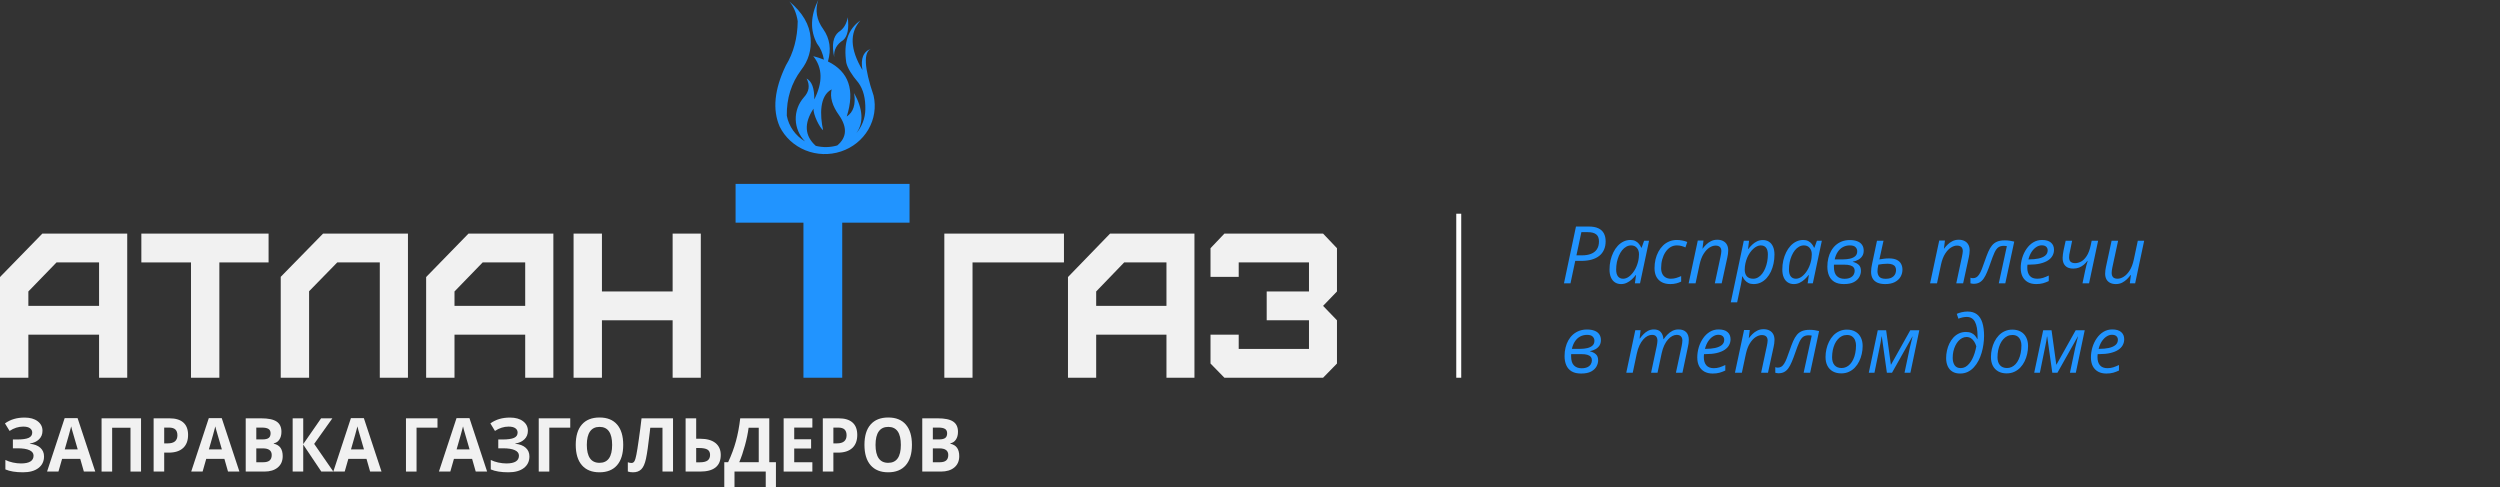 <svg width="503" height="98" viewBox="0 0 503 98" fill="none" xmlns="http://www.w3.org/2000/svg">
<rect x="0" y="0" width="503" height="98" fill="#333333" stroke="none"/>
<path d="M5.706 61.541V58.641L11.372 52.8H19.932V61.541H5.706ZM5.706 76V67.341H19.932V76H25.597V47H8.519L0 55.741V76H5.706Z" fill="#F1F1F1"/>
<path d="M44.134 76V52.8H54.038V47H28.441V52.8H38.427V76H44.134Z" fill="#F1F1F1"/>
<path d="M62.189 76V58.6L67.855 52.8H76.414V76H82.08V47H65.001L56.483 55.7V76H62.189Z" fill="#F1F1F1"/>
<path d="M91.445 61.541V58.641L97.111 52.8H105.67V61.541H91.445ZM91.445 76V67.341H105.67V76H111.336V47H94.258L85.739 55.741V76H91.445Z" fill="#F1F1F1"/>
<path d="M121.109 76V64.441H135.334V76H141V47H135.334V58.641H121.109V47H115.403V76H121.109Z" fill="#F1F1F1"/>
<path d="M195.672 76V52.8H214.067V47H190V76H195.672Z" fill="#F1F1F1"/>
<path d="M220.551 61.541V58.641L226.183 52.8H234.691V61.541H220.551ZM220.551 76V67.341H234.691V76H240.323V47H223.346L214.878 55.741V76H220.551Z" fill="#F1F1F1"/>
<path d="M266.204 76L269 73.141V64.441L266.204 61.541L269 58.641V49.941L266.204 47H246.351L243.555 49.941V55.7H249.228V52.8H263.368V58.641H254.86V64.441H263.368V70.2H249.228V67.341H243.555V73.141L246.351 76H266.204Z" fill="#F1F1F1"/>
<path d="M8.549 86.674C8.549 87.363 8.321 87.932 7.863 88.381C7.405 88.83 6.786 89.116 6.003 89.238V89.282C6.923 89.38 7.627 89.651 8.117 90.095C8.611 90.54 8.858 91.118 8.858 91.832C8.858 92.818 8.483 93.597 7.733 94.168C6.987 94.74 5.953 95.026 4.631 95.026C3.157 95.026 1.975 94.833 1.082 94.447V92.542C1.512 92.762 2.016 92.935 2.592 93.062C3.173 93.184 3.715 93.245 4.219 93.245C5.907 93.245 6.751 92.72 6.751 91.67C6.751 91.197 6.479 90.833 5.935 90.579C5.395 90.325 4.594 90.198 3.532 90.198H2.592V88.425H3.436C4.498 88.425 5.271 88.317 5.756 88.103C6.241 87.888 6.484 87.531 6.484 87.033C6.484 86.667 6.33 86.376 6.024 86.161C5.722 85.941 5.267 85.832 4.658 85.832C3.715 85.832 2.805 86.122 1.927 86.703L1 85.187C1.572 84.781 2.178 84.486 2.819 84.3C3.459 84.11 4.171 84.015 4.953 84.015C6.047 84.015 6.918 84.259 7.568 84.747C8.222 85.236 8.549 85.878 8.549 86.674Z" fill="#F1F1F1"/>
<path d="M16.874 94.879L16.147 92.33H12.489L11.761 94.879H9.469L13.01 84.124H15.611L19.166 94.879H16.874ZM15.639 90.425C14.966 88.115 14.586 86.808 14.5 86.505C14.417 86.203 14.358 85.963 14.321 85.787C14.17 86.413 13.738 87.959 13.024 90.425H15.639Z" fill="#F1F1F1"/>
<path d="M28.377 94.879H26.256V86.059H22.564V94.879H20.436V84.168H28.377V94.879Z" fill="#F1F1F1"/>
<path d="M33.037 89.209H33.737C34.391 89.209 34.88 89.072 35.205 88.799C35.53 88.52 35.693 88.117 35.693 87.59C35.693 87.057 35.555 86.664 35.281 86.41C35.011 86.156 34.585 86.029 34.004 86.029H33.037V89.209ZM37.841 87.509C37.841 88.662 37.502 89.543 36.825 90.154C36.152 90.764 35.194 91.07 33.949 91.07H33.037V94.879H30.909V84.168H34.114C35.331 84.168 36.255 84.449 36.887 85.011C37.523 85.568 37.841 86.4 37.841 87.509Z" fill="#F1F1F1"/>
<path d="M45.877 94.879L45.15 92.33H41.492L40.764 94.879H38.472L42.013 84.124H44.614L48.17 94.879H45.877ZM44.642 90.425C43.969 88.115 43.59 86.808 43.503 86.505C43.42 86.203 43.361 85.963 43.324 85.787C43.173 86.413 42.741 87.959 42.027 90.425H44.642Z" fill="#F1F1F1"/>
<path d="M49.439 84.168H52.562C53.985 84.168 55.017 84.386 55.657 84.82C56.302 85.25 56.625 85.936 56.625 86.879C56.625 87.519 56.483 88.044 56.199 88.454C55.92 88.865 55.547 89.111 55.081 89.194V89.267C55.717 89.419 56.174 89.702 56.453 90.117C56.737 90.532 56.879 91.084 56.879 91.773C56.879 92.75 56.547 93.512 55.884 94.059C55.225 94.606 54.328 94.879 53.193 94.879H49.439V84.168ZM51.567 88.41H52.802C53.379 88.41 53.795 88.315 54.051 88.124C54.312 87.934 54.442 87.619 54.442 87.18C54.442 86.769 54.3 86.476 54.017 86.3C53.738 86.12 53.294 86.029 52.685 86.029H51.567V88.41ZM51.567 90.213V93.004H52.953C53.539 93.004 53.971 92.884 54.25 92.645C54.529 92.405 54.669 92.039 54.669 91.546C54.669 90.657 54.074 90.213 52.885 90.213H51.567Z" fill="#F1F1F1"/>
<path d="M67.064 94.879H64.648L61.01 89.451V94.879H58.883V84.168H61.01V89.355L64.606 84.168H66.871L63.213 89.311L67.064 94.879Z" fill="#F1F1F1"/>
<path d="M74.469 94.879L73.741 92.33H70.083L69.356 94.879H67.064L70.605 84.124H73.206L76.761 94.879H74.469ZM73.233 90.425C72.561 88.115 72.181 86.808 72.094 86.505C72.012 86.203 71.952 85.963 71.916 85.787C71.765 86.413 71.332 87.959 70.618 90.425H73.233Z" fill="#F1F1F1"/>
<path d="M88.023 84.168V86.044H83.809V94.879H81.682V84.168H88.023Z" fill="#F1F1F1"/>
<path d="M95.717 94.879L94.989 92.33H91.331L90.604 94.879H88.311L91.853 84.124H94.454L98.009 94.879H95.717ZM94.481 90.425C93.809 88.115 93.429 86.808 93.342 86.505C93.26 86.203 93.2 85.963 93.164 85.787C93.013 86.413 92.58 87.959 91.867 90.425H94.481Z" fill="#F1F1F1"/>
<path d="M106.21 86.674C106.21 87.363 105.981 87.932 105.524 88.381C105.066 88.83 104.446 89.116 103.664 89.238V89.282C104.584 89.38 105.288 89.651 105.778 90.095C106.272 90.54 106.519 91.118 106.519 91.832C106.519 92.818 106.144 93.597 105.393 94.168C104.648 94.74 103.614 95.026 102.291 95.026C100.818 95.026 99.635 94.833 98.743 94.447V92.542C99.173 92.762 99.677 92.935 100.253 93.062C100.834 93.184 101.376 93.245 101.88 93.245C103.568 93.245 104.412 92.72 104.412 91.67C104.412 91.197 104.14 90.833 103.595 90.579C103.055 90.325 102.255 90.198 101.193 90.198H100.253V88.425H101.097C102.159 88.425 102.932 88.317 103.417 88.103C103.902 87.888 104.144 87.531 104.144 87.033C104.144 86.667 103.991 86.376 103.685 86.161C103.383 85.941 102.927 85.832 102.319 85.832C101.376 85.832 100.466 86.122 99.587 86.703L98.661 85.187C99.233 84.781 99.839 84.486 100.48 84.3C101.12 84.11 101.832 84.015 102.614 84.015C103.707 84.015 104.579 84.259 105.229 84.747C105.883 85.236 106.21 85.878 106.21 86.674Z" fill="#F1F1F1"/>
<path d="M114.734 84.168V86.044H110.52V94.879H108.393V84.168H114.734Z" fill="#F1F1F1"/>
<path d="M125.392 89.509C125.392 91.282 124.981 92.645 124.157 93.597C123.333 94.549 122.153 95.026 120.616 95.026C119.078 95.026 117.898 94.549 117.074 93.597C116.251 92.645 115.839 91.277 115.839 89.495C115.839 87.712 116.251 86.352 117.074 85.414C117.902 84.471 119.088 84 120.629 84C122.171 84 123.349 84.474 124.164 85.421C124.983 86.369 125.392 87.731 125.392 89.509ZM118.069 89.509C118.069 90.706 118.282 91.607 118.708 92.213C119.133 92.818 119.769 93.121 120.616 93.121C122.313 93.121 123.162 91.917 123.162 89.509C123.162 87.097 122.318 85.89 120.629 85.89C119.783 85.89 119.145 86.195 118.715 86.806C118.285 87.412 118.069 88.313 118.069 89.509Z" fill="#F1F1F1"/>
<path d="M135.412 94.879H133.292V86.059H130.835L130.725 87.04C130.441 89.536 130.19 91.289 129.97 92.3C129.755 93.306 129.439 94.015 129.023 94.425C128.607 94.835 128.044 95.035 127.335 95.026C126.95 95.026 126.612 94.972 126.319 94.865V93.004C126.584 93.101 126.834 93.15 127.067 93.15C127.309 93.15 127.502 93.033 127.643 92.799C127.785 92.559 127.918 92.12 128.041 91.48C128.17 90.835 128.337 89.783 128.542 88.322C128.753 86.857 128.931 85.472 129.078 84.168H135.412V94.879Z" fill="#F1F1F1"/>
<path d="M145.014 91.531C145.014 93.763 143.632 94.879 140.868 94.879H137.945V84.168H140.072V88.278H140.91C142.218 88.278 143.229 88.562 143.943 89.128C144.657 89.695 145.014 90.496 145.014 91.531ZM140.072 93.018H140.786C141.504 93.018 142.031 92.896 142.365 92.652C142.699 92.403 142.866 92.029 142.866 91.531C142.866 91.038 142.696 90.684 142.358 90.469C142.019 90.249 141.438 90.139 140.615 90.139H140.072V93.018Z" fill="#F1F1F1"/>
<path d="M145.727 92.989H146.503C147.166 91.573 147.69 90.159 148.075 88.747C148.459 87.331 148.745 85.805 148.933 84.168H154.78V92.989H156.118V98H154.066V94.879H147.78V98H145.727V92.989ZM150.621 86.059C150.474 87.177 150.23 88.361 149.886 89.612C149.548 90.862 149.166 91.988 148.74 92.989H152.659V86.059H150.621Z" fill="#F1F1F1"/>
<path d="M163.448 94.879H157.669V84.168H163.448V86.029H159.797V88.381H163.194V90.242H159.797V93.004H163.448V94.879Z" fill="#F1F1F1"/>
<path d="M167.675 89.209H168.375C169.03 89.209 169.519 89.072 169.844 88.799C170.169 88.52 170.331 88.117 170.331 87.59C170.331 87.057 170.194 86.664 169.92 86.41C169.65 86.156 169.224 86.029 168.643 86.029H167.675V89.209ZM172.48 87.509C172.48 88.662 172.141 89.543 171.464 90.154C170.791 90.764 169.833 91.07 168.588 91.07H167.675V94.879H165.548V84.168H168.753C169.97 84.168 170.894 84.449 171.526 85.011C172.162 85.568 172.48 86.4 172.48 87.509Z" fill="#F1F1F1"/>
<path d="M183.481 89.509C183.481 91.282 183.069 92.645 182.246 93.597C181.422 94.549 180.242 95.026 178.704 95.026C177.167 95.026 175.987 94.549 175.163 93.597C174.339 92.645 173.928 91.277 173.928 89.495C173.928 87.712 174.339 86.352 175.163 85.414C175.991 84.471 177.176 84 178.718 84C180.26 84 181.438 84.474 182.253 85.421C183.071 86.369 183.481 87.731 183.481 89.509ZM176.158 89.509C176.158 90.706 176.371 91.607 176.796 92.213C177.222 92.818 177.858 93.121 178.704 93.121C180.402 93.121 181.251 91.917 181.251 89.509C181.251 87.097 180.406 85.89 178.718 85.89C177.872 85.89 177.233 86.195 176.803 86.806C176.373 87.412 176.158 88.313 176.158 89.509Z" fill="#F1F1F1"/>
<path d="M185.56 84.168H188.683C190.106 84.168 191.138 84.386 191.778 84.82C192.424 85.25 192.746 85.936 192.746 86.879C192.746 87.519 192.604 88.044 192.321 88.454C192.041 88.865 191.669 89.111 191.202 89.194V89.267C191.838 89.419 192.295 89.702 192.574 90.117C192.858 90.532 193 91.084 193 91.773C193 92.75 192.668 93.512 192.005 94.059C191.346 94.606 190.449 94.879 189.315 94.879H185.56V84.168ZM187.688 88.41H188.923C189.5 88.41 189.916 88.315 190.172 88.124C190.433 87.934 190.564 87.619 190.564 87.18C190.564 86.769 190.422 86.476 190.138 86.3C189.859 86.12 189.415 86.029 188.807 86.029H187.688V88.41ZM187.688 90.213V93.004H189.074C189.66 93.004 190.092 92.884 190.371 92.645C190.651 92.405 190.79 92.039 190.79 91.546C190.79 90.657 190.195 90.213 189.006 90.213H187.688Z" fill="#F1F1F1"/>
<path d="M169.457 76V44.8H183V37H148V44.8H161.654V76H169.457Z" fill="#2194FF"/>
<path fill-rule="evenodd" clip-rule="evenodd" d="M168.75 6.423C167.613 7.36 167.311 9.05 167.842 11.493C167.717 10.065 168.322 8.925 169.657 8.072C170.545 7.272 170.848 5.74 170.566 3.475C170.329 4.828 169.723 5.813 168.75 6.43V6.423ZM161.984 28.465C160.819 27.274 160.149 25.712 160.102 24.076C160.055 22.439 160.634 20.844 161.73 19.593C162.811 18.437 162.996 17.171 162.283 15.796C163.347 16.365 163.865 17.77 163.836 20.013C165.578 16.538 165.508 13.633 163.625 11.298C164.357 11.485 165.075 11.72 165.774 12.002C165.547 10.729 165.08 9.647 164.373 8.757C162.969 6.107 163.055 3.188 164.629 0C163.957 2.066 164.297 4.027 165.65 5.883C166.967 7.766 167.278 9.927 166.583 12.365C170.788 14.431 172.049 18.125 170.364 23.447C171.711 22.558 172.206 20.984 171.848 18.725C173.66 22.023 173.806 24.717 172.285 26.805C173.43 25.47 174.072 23.8 174.106 22.068C174.159 19.798 173.695 17.992 172.714 16.65C171.35 15.049 170.537 13.709 170.274 12.628C169.678 8.663 170.624 5.827 173.112 4.118C170.899 6.608 171.037 9.933 173.527 14.091C173.118 11.757 173.71 10.326 175.303 9.799C173.699 10.433 173.854 13.578 175.768 19.236C176.295 21.56 175.917 23.989 174.707 26.062C173.496 28.135 171.538 29.707 169.204 30.477C166.87 31.248 164.324 31.164 162.05 30.242C159.777 29.319 157.934 27.623 156.873 25.475C155.385 22.069 155.8 17.964 158.118 13.162C159.658 10.64 160.452 7.676 160.501 4.269C160.235 2.619 159.674 1.295 158.818 0.296C161.487 2.536 162.914 4.986 163.098 7.648C163.288 10.063 162.655 12.206 161.197 14.078C159.217 16.732 158.252 19.797 158.303 23.272C158.502 24.338 158.933 25.352 159.567 26.246C160.202 27.139 161.025 27.893 161.984 28.458V28.465ZM168.456 29.265C170.385 27.659 170.509 25.638 168.828 23.203C167.453 21.301 166.951 19.562 167.325 17.986C164.879 19.257 164.941 23.12 165.611 26.202C164.903 25.679 163.626 23.108 163.674 21.864C161.73 24.837 161.883 27.331 164.134 29.345C165.554 29.701 167.047 29.673 168.452 29.265H168.456Z" fill="#2194FF"/>
<path d="M314.672 57L317.086 45.578H319.656C320.464 45.578 321.117 45.7 321.617 45.945C322.117 46.19 322.482 46.534 322.711 46.977C322.94 47.419 323.055 47.94 323.055 48.539C323.055 49.169 322.948 49.729 322.734 50.219C322.526 50.708 322.214 51.122 321.797 51.461C321.38 51.8 320.862 52.057 320.242 52.234C319.628 52.406 318.914 52.492 318.102 52.492H316.938L315.984 57H314.672ZM317.18 51.375H318.305C319.013 51.375 319.62 51.273 320.125 51.07C320.635 50.867 321.026 50.56 321.297 50.148C321.573 49.732 321.711 49.208 321.711 48.578C321.711 47.922 321.526 47.448 321.156 47.156C320.786 46.859 320.224 46.711 319.469 46.711H318.172L317.18 51.375ZM326.156 57.156C325.693 57.156 325.286 57.044 324.938 56.82C324.589 56.596 324.318 56.266 324.125 55.828C323.932 55.391 323.836 54.857 323.836 54.227C323.836 53.596 323.901 52.99 324.031 52.406C324.167 51.823 324.357 51.281 324.602 50.781C324.846 50.281 325.141 49.844 325.484 49.469C325.833 49.094 326.224 48.802 326.656 48.594C327.089 48.385 327.555 48.281 328.055 48.281C328.44 48.281 328.773 48.354 329.055 48.5C329.341 48.646 329.578 48.839 329.766 49.078C329.958 49.312 330.109 49.562 330.219 49.828H330.297L330.797 48.438H331.789L329.977 57H328.938L329.172 55.344H329.109C328.875 55.656 328.607 55.95 328.305 56.227C328.003 56.503 327.672 56.727 327.312 56.898C326.953 57.07 326.568 57.156 326.156 57.156ZM326.578 56.078C326.979 56.078 327.375 55.932 327.766 55.641C328.161 55.344 328.516 54.945 328.828 54.445C329.146 53.94 329.388 53.372 329.555 52.742C329.638 52.435 329.693 52.154 329.719 51.898C329.75 51.638 329.766 51.396 329.766 51.172C329.766 50.635 329.622 50.203 329.336 49.875C329.055 49.542 328.669 49.375 328.18 49.375C327.831 49.375 327.503 49.464 327.195 49.641C326.888 49.812 326.609 50.055 326.359 50.367C326.115 50.675 325.904 51.034 325.727 51.445C325.549 51.852 325.411 52.294 325.312 52.773C325.219 53.253 325.172 53.745 325.172 54.25C325.172 54.849 325.294 55.305 325.539 55.617C325.784 55.925 326.13 56.078 326.578 56.078ZM336.062 57.156C335.427 57.156 334.87 57.036 334.391 56.797C333.917 56.552 333.547 56.193 333.281 55.719C333.021 55.245 332.891 54.656 332.891 53.953C332.891 53.344 332.956 52.758 333.086 52.195C333.221 51.633 333.417 51.115 333.672 50.641C333.927 50.167 334.237 49.753 334.602 49.398C334.966 49.044 335.38 48.771 335.844 48.578C336.312 48.38 336.823 48.281 337.375 48.281C337.745 48.281 338.112 48.318 338.477 48.391C338.846 48.458 339.18 48.557 339.477 48.688L339.109 49.781C338.891 49.677 338.633 49.583 338.336 49.5C338.039 49.417 337.721 49.375 337.383 49.375C336.909 49.375 336.477 49.495 336.086 49.734C335.701 49.974 335.367 50.307 335.086 50.734C334.81 51.156 334.596 51.641 334.445 52.188C334.294 52.734 334.219 53.318 334.219 53.938C334.219 54.38 334.297 54.763 334.453 55.086C334.609 55.404 334.833 55.648 335.125 55.82C335.422 55.992 335.776 56.078 336.188 56.078C336.568 56.078 336.924 56.026 337.258 55.922C337.596 55.818 337.927 55.693 338.25 55.547V56.656C337.964 56.802 337.635 56.922 337.266 57.016C336.901 57.109 336.5 57.156 336.062 57.156ZM339.758 57L341.594 48.398H342.742L342.539 50.047H342.555C342.753 49.776 342.99 49.503 343.266 49.227C343.547 48.945 343.872 48.711 344.242 48.523C344.617 48.331 345.042 48.234 345.516 48.234C345.974 48.234 346.367 48.32 346.695 48.492C347.023 48.659 347.276 48.904 347.453 49.227C347.63 49.544 347.719 49.93 347.719 50.383C347.719 50.622 347.701 50.865 347.664 51.109C347.628 51.354 347.589 51.573 347.547 51.766L346.406 57H345.023L346.18 51.594C346.227 51.359 346.263 51.159 346.289 50.992C346.32 50.825 346.336 50.669 346.336 50.523C346.336 50.159 346.237 49.883 346.039 49.695C345.841 49.508 345.549 49.414 345.164 49.414C344.784 49.414 344.383 49.544 343.961 49.805C343.539 50.065 343.148 50.477 342.789 51.039C342.43 51.596 342.151 52.325 341.953 53.227L341.148 57H339.758ZM348.234 60.828L350.852 48.438H351.914L351.703 50.102H351.758C352.003 49.779 352.271 49.482 352.562 49.211C352.859 48.935 353.182 48.714 353.531 48.547C353.885 48.38 354.271 48.297 354.688 48.297C355.156 48.297 355.565 48.409 355.914 48.633C356.263 48.852 356.534 49.18 356.727 49.617C356.924 50.05 357.023 50.589 357.023 51.234C357.023 51.849 356.961 52.448 356.836 53.031C356.716 53.609 356.539 54.148 356.305 54.648C356.07 55.143 355.781 55.581 355.438 55.961C355.099 56.336 354.711 56.63 354.273 56.844C353.836 57.052 353.354 57.156 352.828 57.156C352.427 57.156 352.081 57.086 351.789 56.945C351.503 56.8 351.26 56.609 351.062 56.375C350.87 56.141 350.716 55.888 350.602 55.617H350.531C350.51 55.81 350.477 56.062 350.43 56.375C350.388 56.682 350.344 56.94 350.297 57.148L349.516 60.828H348.234ZM352.734 56.078C353.099 56.078 353.432 55.987 353.734 55.805C354.042 55.622 354.315 55.375 354.555 55.062C354.799 54.745 355.005 54.378 355.172 53.961C355.344 53.544 355.474 53.102 355.562 52.633C355.651 52.164 355.695 51.688 355.695 51.203C355.695 50.599 355.573 50.143 355.328 49.836C355.089 49.529 354.729 49.375 354.25 49.375C354 49.375 353.747 49.438 353.492 49.562C353.237 49.682 352.99 49.854 352.75 50.078C352.51 50.297 352.286 50.557 352.078 50.859C351.87 51.161 351.688 51.495 351.531 51.859C351.38 52.224 351.26 52.609 351.172 53.016C351.083 53.422 351.039 53.839 351.039 54.266C351.039 54.812 351.177 55.253 351.453 55.586C351.734 55.914 352.161 56.078 352.734 56.078ZM360.922 57.156C360.458 57.156 360.052 57.044 359.703 56.82C359.354 56.596 359.083 56.266 358.891 55.828C358.698 55.391 358.602 54.857 358.602 54.227C358.602 53.596 358.667 52.99 358.797 52.406C358.932 51.823 359.122 51.281 359.367 50.781C359.612 50.281 359.906 49.844 360.25 49.469C360.599 49.094 360.99 48.802 361.422 48.594C361.854 48.385 362.32 48.281 362.82 48.281C363.206 48.281 363.539 48.354 363.82 48.5C364.107 48.646 364.344 48.839 364.531 49.078C364.724 49.312 364.875 49.562 364.984 49.828H365.062L365.562 48.438H366.555L364.742 57H363.703L363.938 55.344H363.875C363.641 55.656 363.372 55.95 363.07 56.227C362.768 56.503 362.438 56.727 362.078 56.898C361.719 57.07 361.333 57.156 360.922 57.156ZM361.344 56.078C361.745 56.078 362.141 55.932 362.531 55.641C362.927 55.344 363.281 54.945 363.594 54.445C363.911 53.94 364.154 53.372 364.32 52.742C364.404 52.435 364.458 52.154 364.484 51.898C364.516 51.638 364.531 51.396 364.531 51.172C364.531 50.635 364.388 50.203 364.102 49.875C363.82 49.542 363.435 49.375 362.945 49.375C362.596 49.375 362.268 49.464 361.961 49.641C361.654 49.812 361.375 50.055 361.125 50.367C360.88 50.675 360.669 51.034 360.492 51.445C360.315 51.852 360.177 52.294 360.078 52.773C359.984 53.253 359.938 53.745 359.938 54.25C359.938 54.849 360.06 55.305 360.305 55.617C360.549 55.925 360.896 56.078 361.344 56.078ZM370.992 57.156C370.221 57.156 369.591 57.013 369.102 56.727C368.612 56.435 368.25 56.026 368.016 55.5C367.781 54.974 367.664 54.357 367.664 53.648C367.664 53.044 367.729 52.474 367.859 51.938C367.99 51.401 368.18 50.911 368.43 50.469C368.685 50.021 368.995 49.635 369.359 49.312C369.729 48.99 370.148 48.74 370.617 48.562C371.091 48.385 371.612 48.297 372.18 48.297C372.779 48.297 373.286 48.38 373.703 48.547C374.12 48.708 374.435 48.948 374.648 49.266C374.867 49.578 374.977 49.966 374.977 50.43C374.977 50.846 374.883 51.206 374.695 51.508C374.508 51.805 374.247 52.05 373.914 52.242C373.586 52.43 373.206 52.568 372.773 52.656V52.688C373.263 52.802 373.659 52.997 373.961 53.273C374.268 53.544 374.422 53.958 374.422 54.516C374.422 54.911 374.312 55.315 374.094 55.727C373.875 56.133 373.516 56.474 373.016 56.75C372.516 57.021 371.841 57.156 370.992 57.156ZM371.086 56.094C371.565 56.094 371.958 56.021 372.266 55.875C372.573 55.724 372.799 55.526 372.945 55.281C373.091 55.036 373.164 54.776 373.164 54.5C373.164 54.224 373.091 53.995 372.945 53.812C372.799 53.625 372.573 53.484 372.266 53.391C371.958 53.297 371.557 53.25 371.062 53.25H368.992C368.992 53.302 368.99 53.367 368.984 53.445C368.984 53.523 368.984 53.604 368.984 53.688C368.984 54.521 369.172 55.13 369.547 55.516C369.922 55.901 370.435 56.094 371.086 56.094ZM369.141 52.188H370.836C371.336 52.188 371.799 52.138 372.227 52.039C372.659 51.94 373.008 51.773 373.273 51.539C373.539 51.3 373.672 50.974 373.672 50.562C373.672 50.234 373.557 49.956 373.328 49.727C373.104 49.492 372.724 49.375 372.188 49.375C371.672 49.375 371.208 49.487 370.797 49.711C370.385 49.935 370.039 50.258 369.758 50.68C369.477 51.096 369.271 51.599 369.141 52.188ZM379.297 57.156C378.693 57.156 378.177 57.065 377.75 56.883C377.328 56.695 377.008 56.419 376.789 56.055C376.57 55.685 376.461 55.227 376.461 54.68C376.461 54.445 376.479 54.19 376.516 53.914C376.557 53.633 376.604 53.37 376.656 53.125L377.648 48.438H378.961L378.133 52.195C378.414 52.143 378.719 52.096 379.047 52.055C379.375 52.013 379.714 51.992 380.062 51.992C380.708 51.992 381.229 52.089 381.625 52.281C382.021 52.474 382.31 52.74 382.492 53.078C382.68 53.417 382.773 53.81 382.773 54.258C382.773 54.773 382.646 55.253 382.391 55.695C382.135 56.133 381.75 56.487 381.234 56.758C380.719 57.023 380.073 57.156 379.297 57.156ZM379.414 56.094C379.773 56.094 380.083 56.05 380.344 55.961C380.604 55.867 380.818 55.74 380.984 55.578C381.156 55.417 381.281 55.232 381.359 55.023C381.443 54.81 381.484 54.586 381.484 54.352C381.484 54.091 381.43 53.865 381.32 53.672C381.211 53.479 381.029 53.331 380.773 53.227C380.523 53.117 380.185 53.062 379.758 53.062C379.419 53.062 379.094 53.081 378.781 53.117C378.474 53.148 378.19 53.19 377.93 53.242C377.862 53.544 377.815 53.802 377.789 54.016C377.763 54.224 377.75 54.411 377.75 54.578C377.75 55.021 377.87 55.385 378.109 55.672C378.349 55.953 378.784 56.094 379.414 56.094ZM388.336 57L390.172 48.398H391.32L391.117 50.047H391.133C391.331 49.776 391.568 49.503 391.844 49.227C392.125 48.945 392.451 48.711 392.82 48.523C393.195 48.331 393.62 48.234 394.094 48.234C394.552 48.234 394.945 48.32 395.273 48.492C395.602 48.659 395.854 48.904 396.031 49.227C396.208 49.544 396.297 49.93 396.297 50.383C396.297 50.622 396.279 50.865 396.242 51.109C396.206 51.354 396.167 51.573 396.125 51.766L394.984 57H393.602L394.758 51.594C394.805 51.359 394.841 51.159 394.867 50.992C394.898 50.825 394.914 50.669 394.914 50.523C394.914 50.159 394.815 49.883 394.617 49.695C394.419 49.508 394.128 49.414 393.742 49.414C393.362 49.414 392.961 49.544 392.539 49.805C392.117 50.065 391.727 50.477 391.367 51.039C391.008 51.596 390.729 52.325 390.531 53.227L389.727 57H388.336ZM397.086 57.102C396.956 57.102 396.833 57.089 396.719 57.062C396.604 57.042 396.516 57.021 396.453 57V55.875C396.526 55.906 396.607 55.93 396.695 55.945C396.779 55.961 396.87 55.969 396.969 55.969C397.229 55.969 397.461 55.906 397.664 55.781C397.867 55.656 398.055 55.458 398.227 55.188C398.404 54.917 398.578 54.562 398.75 54.125C398.927 53.688 399.12 53.156 399.328 52.531C399.573 51.818 399.807 51.198 400.031 50.672C400.26 50.146 400.516 49.714 400.797 49.375C401.083 49.031 401.43 48.776 401.836 48.609C402.247 48.443 402.758 48.359 403.367 48.359C403.716 48.359 404.052 48.383 404.375 48.43C404.698 48.477 404.995 48.536 405.266 48.609L403.469 57H402.156L403.781 49.523C403.708 49.508 403.617 49.495 403.508 49.484C403.404 49.469 403.289 49.461 403.164 49.461C402.711 49.461 402.341 49.565 402.055 49.773C401.773 49.977 401.516 50.333 401.281 50.844C401.052 51.349 400.781 52.057 400.469 52.969C400.234 53.651 400.008 54.25 399.789 54.766C399.576 55.281 399.346 55.714 399.102 56.062C398.862 56.406 398.578 56.667 398.25 56.844C397.927 57.016 397.539 57.102 397.086 57.102ZM409.664 57.156C409.023 57.156 408.471 57.029 408.008 56.773C407.544 56.513 407.188 56.143 406.938 55.664C406.693 55.18 406.57 54.602 406.57 53.93C406.57 53.237 406.669 52.557 406.867 51.891C407.07 51.219 407.359 50.612 407.734 50.07C408.109 49.523 408.56 49.089 409.086 48.766C409.617 48.443 410.211 48.281 410.867 48.281C411.654 48.281 412.25 48.458 412.656 48.812C413.062 49.161 413.266 49.643 413.266 50.258C413.266 50.69 413.164 51.089 412.961 51.453C412.763 51.818 412.456 52.135 412.039 52.406C411.628 52.672 411.104 52.88 410.469 53.031C409.839 53.177 409.091 53.25 408.227 53.25H407.93C407.919 53.344 407.909 53.448 407.898 53.562C407.893 53.677 407.891 53.784 407.891 53.883C407.891 54.57 408.057 55.109 408.391 55.5C408.724 55.885 409.224 56.078 409.891 56.078C410.302 56.078 410.69 56.021 411.055 55.906C411.424 55.786 411.81 55.63 412.211 55.438V56.555C411.826 56.732 411.438 56.878 411.047 56.992C410.656 57.102 410.195 57.156 409.664 57.156ZM408.117 52.188H408.305C408.971 52.188 409.583 52.13 410.141 52.016C410.698 51.896 411.146 51.703 411.484 51.438C411.823 51.167 411.992 50.807 411.992 50.359C411.992 50.068 411.893 49.828 411.695 49.641C411.497 49.453 411.195 49.359 410.789 49.359C410.43 49.359 410.076 49.471 409.727 49.695C409.378 49.914 409.06 50.234 408.773 50.656C408.492 51.078 408.273 51.589 408.117 52.188ZM419 57L419.523 54.5C419.596 54.12 419.68 53.758 419.773 53.414C419.872 53.065 419.961 52.758 420.039 52.492H419.984C419.776 52.779 419.531 53.039 419.25 53.273C418.969 53.508 418.654 53.695 418.305 53.836C417.956 53.971 417.573 54.039 417.156 54.039C416.688 54.039 416.292 53.958 415.969 53.797C415.651 53.63 415.409 53.385 415.242 53.062C415.081 52.74 415 52.344 415 51.875C415 51.672 415.018 51.443 415.055 51.188C415.091 50.932 415.133 50.675 415.18 50.414L415.609 48.438H416.914L416.484 50.523C416.422 50.8 416.375 51.031 416.344 51.219C416.318 51.406 416.305 51.583 416.305 51.75C416.305 52.193 416.411 52.503 416.625 52.68C416.844 52.857 417.141 52.945 417.516 52.945C417.911 52.945 418.312 52.839 418.719 52.625C419.125 52.406 419.497 52.036 419.836 51.516C420.18 50.995 420.451 50.281 420.648 49.375L420.844 48.438H422.141L420.32 57H419ZM425.695 57.156C425.263 57.156 424.885 57.075 424.562 56.914C424.24 56.753 423.99 56.516 423.812 56.203C423.641 55.885 423.555 55.497 423.555 55.039C423.555 54.81 423.57 54.589 423.602 54.375C423.638 54.156 423.677 53.93 423.719 53.695L424.852 48.438H426.164L425 53.844C424.958 54.068 424.924 54.268 424.898 54.445C424.878 54.617 424.867 54.771 424.867 54.906C424.867 55.276 424.961 55.565 425.148 55.773C425.341 55.977 425.646 56.078 426.062 56.078C426.453 56.078 426.862 55.945 427.289 55.68C427.721 55.414 428.12 54.997 428.484 54.43C428.854 53.857 429.135 53.115 429.328 52.203L430.125 48.438H431.406L429.594 57H428.523L428.734 55.344H428.664C428.466 55.615 428.227 55.891 427.945 56.172C427.664 56.448 427.339 56.682 426.969 56.875C426.599 57.062 426.174 57.156 425.695 57.156ZM318.117 75.156C317.346 75.156 316.716 75.013 316.227 74.727C315.737 74.435 315.375 74.026 315.141 73.5C314.906 72.974 314.789 72.357 314.789 71.648C314.789 71.044 314.854 70.474 314.984 69.938C315.115 69.401 315.305 68.912 315.555 68.469C315.81 68.021 316.12 67.635 316.484 67.312C316.854 66.99 317.273 66.74 317.742 66.562C318.216 66.385 318.737 66.297 319.305 66.297C319.904 66.297 320.411 66.38 320.828 66.547C321.245 66.708 321.56 66.948 321.773 67.266C321.992 67.578 322.102 67.966 322.102 68.43C322.102 68.846 322.008 69.206 321.82 69.508C321.633 69.805 321.372 70.049 321.039 70.242C320.711 70.43 320.331 70.568 319.898 70.656V70.688C320.388 70.802 320.784 70.997 321.086 71.273C321.393 71.544 321.547 71.958 321.547 72.516C321.547 72.912 321.438 73.315 321.219 73.727C321 74.133 320.641 74.474 320.141 74.75C319.641 75.021 318.966 75.156 318.117 75.156ZM318.211 74.094C318.69 74.094 319.083 74.021 319.391 73.875C319.698 73.724 319.924 73.526 320.07 73.281C320.216 73.037 320.289 72.776 320.289 72.5C320.289 72.224 320.216 71.995 320.07 71.812C319.924 71.625 319.698 71.484 319.391 71.391C319.083 71.297 318.682 71.25 318.188 71.25H316.117C316.117 71.302 316.115 71.367 316.109 71.445C316.109 71.523 316.109 71.604 316.109 71.688C316.109 72.521 316.297 73.13 316.672 73.516C317.047 73.901 317.56 74.094 318.211 74.094ZM316.266 70.188H317.961C318.461 70.188 318.924 70.138 319.352 70.039C319.784 69.94 320.133 69.773 320.398 69.539C320.664 69.299 320.797 68.974 320.797 68.562C320.797 68.234 320.682 67.956 320.453 67.727C320.229 67.492 319.849 67.375 319.312 67.375C318.797 67.375 318.333 67.487 317.922 67.711C317.51 67.935 317.164 68.258 316.883 68.68C316.602 69.096 316.396 69.599 316.266 70.188ZM327.203 75L329.023 66.438H330.086L329.883 68.094H329.961C330.148 67.823 330.375 67.549 330.641 67.273C330.906 66.992 331.214 66.758 331.562 66.57C331.917 66.378 332.318 66.281 332.766 66.281C333.37 66.281 333.828 66.456 334.141 66.805C334.453 67.154 334.635 67.63 334.688 68.234H334.742C334.951 67.917 335.201 67.609 335.492 67.312C335.784 67.01 336.115 66.763 336.484 66.57C336.859 66.378 337.271 66.281 337.719 66.281C338.38 66.281 338.891 66.461 339.25 66.82C339.609 67.18 339.789 67.701 339.789 68.383C339.789 68.628 339.773 68.859 339.742 69.078C339.716 69.297 339.674 69.521 339.617 69.75L338.508 75H337.195L338.352 69.609C338.398 69.375 338.432 69.172 338.453 69C338.479 68.828 338.492 68.664 338.492 68.508C338.492 68.159 338.398 67.883 338.211 67.68C338.023 67.477 337.734 67.375 337.344 67.375C337.068 67.375 336.781 67.451 336.484 67.602C336.188 67.753 335.898 67.982 335.617 68.289C335.341 68.591 335.091 68.974 334.867 69.438C334.643 69.901 334.464 70.445 334.328 71.07L333.492 75H332.195L333.336 69.633C333.383 69.393 333.417 69.188 333.438 69.016C333.464 68.838 333.477 68.688 333.477 68.562C333.477 68.193 333.391 67.904 333.219 67.695C333.047 67.482 332.766 67.375 332.375 67.375C332.099 67.375 331.81 67.448 331.508 67.594C331.211 67.74 330.922 67.969 330.641 68.281C330.359 68.594 330.102 68.992 329.867 69.477C329.633 69.961 329.445 70.544 329.305 71.227L328.508 75H327.203ZM344.586 75.156C343.945 75.156 343.393 75.029 342.93 74.773C342.466 74.513 342.109 74.143 341.859 73.664C341.615 73.18 341.492 72.602 341.492 71.93C341.492 71.237 341.591 70.557 341.789 69.891C341.992 69.219 342.281 68.612 342.656 68.07C343.031 67.523 343.482 67.088 344.008 66.766C344.539 66.443 345.133 66.281 345.789 66.281C346.576 66.281 347.172 66.458 347.578 66.812C347.984 67.162 348.188 67.643 348.188 68.258C348.188 68.69 348.086 69.088 347.883 69.453C347.685 69.818 347.378 70.135 346.961 70.406C346.549 70.672 346.026 70.88 345.391 71.031C344.76 71.177 344.013 71.25 343.148 71.25H342.852C342.841 71.344 342.831 71.448 342.82 71.562C342.815 71.677 342.812 71.784 342.812 71.883C342.812 72.57 342.979 73.109 343.312 73.5C343.646 73.885 344.146 74.078 344.812 74.078C345.224 74.078 345.612 74.021 345.977 73.906C346.346 73.787 346.732 73.63 347.133 73.438V74.555C346.747 74.732 346.359 74.878 345.969 74.992C345.578 75.102 345.117 75.156 344.586 75.156ZM343.039 70.188H343.227C343.893 70.188 344.505 70.13 345.062 70.016C345.62 69.896 346.068 69.703 346.406 69.438C346.745 69.167 346.914 68.807 346.914 68.359C346.914 68.068 346.815 67.828 346.617 67.641C346.419 67.453 346.117 67.359 345.711 67.359C345.352 67.359 344.997 67.471 344.648 67.695C344.299 67.914 343.982 68.234 343.695 68.656C343.414 69.078 343.195 69.588 343.039 70.188ZM349.07 75L350.906 66.398H352.055L351.852 68.047H351.867C352.065 67.776 352.302 67.503 352.578 67.227C352.859 66.945 353.185 66.711 353.555 66.523C353.93 66.331 354.354 66.234 354.828 66.234C355.286 66.234 355.68 66.32 356.008 66.492C356.336 66.659 356.589 66.904 356.766 67.227C356.943 67.544 357.031 67.93 357.031 68.383C357.031 68.622 357.013 68.865 356.977 69.109C356.94 69.354 356.901 69.573 356.859 69.766L355.719 75H354.336L355.492 69.594C355.539 69.359 355.576 69.159 355.602 68.992C355.633 68.826 355.648 68.669 355.648 68.523C355.648 68.159 355.549 67.883 355.352 67.695C355.154 67.508 354.862 67.414 354.477 67.414C354.096 67.414 353.695 67.544 353.273 67.805C352.852 68.065 352.461 68.477 352.102 69.039C351.742 69.596 351.464 70.326 351.266 71.227L350.461 75H349.07ZM357.82 75.102C357.69 75.102 357.568 75.088 357.453 75.062C357.339 75.042 357.25 75.021 357.188 75V73.875C357.26 73.906 357.341 73.93 357.43 73.945C357.513 73.961 357.604 73.969 357.703 73.969C357.964 73.969 358.195 73.906 358.398 73.781C358.602 73.656 358.789 73.458 358.961 73.188C359.138 72.917 359.312 72.562 359.484 72.125C359.661 71.688 359.854 71.156 360.062 70.531C360.307 69.818 360.542 69.198 360.766 68.672C360.995 68.146 361.25 67.713 361.531 67.375C361.818 67.031 362.164 66.776 362.57 66.609C362.982 66.443 363.492 66.359 364.102 66.359C364.451 66.359 364.786 66.383 365.109 66.43C365.432 66.477 365.729 66.537 366 66.609L364.203 75H362.891L364.516 67.523C364.443 67.508 364.352 67.495 364.242 67.484C364.138 67.469 364.023 67.461 363.898 67.461C363.445 67.461 363.076 67.565 362.789 67.773C362.508 67.977 362.25 68.333 362.016 68.844C361.786 69.349 361.516 70.057 361.203 70.969C360.969 71.651 360.742 72.25 360.523 72.766C360.31 73.281 360.081 73.713 359.836 74.062C359.596 74.406 359.312 74.667 358.984 74.844C358.661 75.016 358.273 75.102 357.82 75.102ZM370.461 75.125C369.805 75.125 369.24 74.992 368.766 74.727C368.292 74.456 367.927 74.076 367.672 73.586C367.422 73.091 367.297 72.508 367.297 71.836C367.297 71.294 367.357 70.76 367.477 70.234C367.596 69.703 367.773 69.203 368.008 68.734C368.242 68.26 368.531 67.844 368.875 67.484C369.224 67.12 369.625 66.836 370.078 66.633C370.531 66.424 371.036 66.32 371.594 66.32C372.26 66.32 372.828 66.456 373.297 66.727C373.771 66.992 374.133 67.372 374.383 67.867C374.638 68.362 374.766 68.948 374.766 69.625C374.766 70.156 374.706 70.685 374.586 71.211C374.471 71.737 374.297 72.237 374.062 72.711C373.833 73.18 373.544 73.596 373.195 73.961C372.852 74.32 372.451 74.604 371.992 74.812C371.539 75.021 371.029 75.125 370.461 75.125ZM370.539 74.047C370.862 74.047 371.169 73.979 371.461 73.844C371.753 73.708 372.018 73.513 372.258 73.258C372.497 72.997 372.703 72.682 372.875 72.312C373.052 71.938 373.188 71.513 373.281 71.039C373.38 70.565 373.43 70.044 373.43 69.477C373.43 69.138 373.37 68.81 373.25 68.492C373.13 68.174 372.938 67.914 372.672 67.711C372.406 67.503 372.052 67.398 371.609 67.398C371.245 67.398 370.906 67.474 370.594 67.625C370.286 67.776 370.01 67.99 369.766 68.266C369.521 68.542 369.312 68.867 369.141 69.242C368.974 69.617 368.844 70.029 368.75 70.477C368.661 70.924 368.617 71.396 368.617 71.891C368.617 72.573 368.784 73.104 369.117 73.484C369.451 73.859 369.924 74.047 370.539 74.047ZM376 75L377.805 66.453H379.492L380.445 73.367H380.477L384.344 66.453H386.164L384.375 75H383.188L384.266 69.914C384.359 69.534 384.453 69.154 384.547 68.773C384.641 68.388 384.729 68.029 384.812 67.695H384.781L380.672 75H379.641L378.617 67.703H378.57C378.534 67.995 378.479 68.346 378.406 68.758C378.333 69.164 378.255 69.56 378.172 69.945L377.141 75H376ZM394.367 75.156C393.753 75.156 393.237 75.026 392.82 74.766C392.404 74.505 392.089 74.141 391.875 73.672C391.667 73.203 391.562 72.659 391.562 72.039C391.562 71.539 391.617 71.039 391.727 70.539C391.836 70.034 392 69.557 392.219 69.109C392.438 68.662 392.706 68.263 393.023 67.914C393.346 67.565 393.716 67.292 394.133 67.094C394.555 66.891 395.026 66.789 395.547 66.789C395.979 66.789 396.341 66.857 396.633 66.992C396.924 67.122 397.167 67.297 397.359 67.516C397.552 67.734 397.706 67.969 397.82 68.219H397.867C397.878 68.13 397.883 68.039 397.883 67.945C397.883 67.846 397.883 67.758 397.883 67.68C397.883 66.357 397.706 65.375 397.352 64.734C396.997 64.088 396.451 63.766 395.711 63.766C395.435 63.766 395.146 63.8 394.844 63.867C394.542 63.93 394.271 64.016 394.031 64.125L393.703 63.148C393.964 63.023 394.294 62.914 394.695 62.82C395.096 62.727 395.487 62.68 395.867 62.68C396.638 62.68 397.268 62.867 397.758 63.242C398.247 63.617 398.609 64.172 398.844 64.906C399.078 65.635 399.195 66.531 399.195 67.594C399.195 68.13 399.154 68.688 399.07 69.266C398.992 69.844 398.87 70.417 398.703 70.984C398.536 71.547 398.323 72.081 398.062 72.586C397.802 73.086 397.492 73.529 397.133 73.914C396.779 74.299 396.37 74.604 395.906 74.828C395.448 75.047 394.935 75.156 394.367 75.156ZM394.5 74.062C394.828 74.062 395.133 73.987 395.414 73.836C395.695 73.68 395.953 73.463 396.188 73.188C396.422 72.912 396.633 72.591 396.82 72.227C397.008 71.857 397.169 71.456 397.305 71.023C397.44 70.591 397.549 70.143 397.633 69.68C397.534 69.331 397.393 69.016 397.211 68.734C397.034 68.453 396.818 68.229 396.562 68.062C396.307 67.891 396.008 67.805 395.664 67.805C395.362 67.805 395.073 67.875 394.797 68.016C394.521 68.156 394.266 68.354 394.031 68.609C393.802 68.865 393.602 69.167 393.43 69.516C393.258 69.865 393.122 70.25 393.023 70.672C392.93 71.094 392.883 71.542 392.883 72.016C392.883 72.599 393.01 73.086 393.266 73.477C393.521 73.867 393.932 74.062 394.5 74.062ZM403.742 75.125C403.086 75.125 402.521 74.992 402.047 74.727C401.573 74.456 401.208 74.076 400.953 73.586C400.703 73.091 400.578 72.508 400.578 71.836C400.578 71.294 400.638 70.76 400.758 70.234C400.878 69.703 401.055 69.203 401.289 68.734C401.523 68.26 401.812 67.844 402.156 67.484C402.505 67.12 402.906 66.836 403.359 66.633C403.812 66.424 404.318 66.32 404.875 66.32C405.542 66.32 406.109 66.456 406.578 66.727C407.052 66.992 407.414 67.372 407.664 67.867C407.919 68.362 408.047 68.948 408.047 69.625C408.047 70.156 407.987 70.685 407.867 71.211C407.753 71.737 407.578 72.237 407.344 72.711C407.115 73.18 406.826 73.596 406.477 73.961C406.133 74.32 405.732 74.604 405.273 74.812C404.82 75.021 404.31 75.125 403.742 75.125ZM403.82 74.047C404.143 74.047 404.451 73.979 404.742 73.844C405.034 73.708 405.299 73.513 405.539 73.258C405.779 72.997 405.984 72.682 406.156 72.312C406.333 71.938 406.469 71.513 406.562 71.039C406.661 70.565 406.711 70.044 406.711 69.477C406.711 69.138 406.651 68.81 406.531 68.492C406.411 68.174 406.219 67.914 405.953 67.711C405.688 67.503 405.333 67.398 404.891 67.398C404.526 67.398 404.188 67.474 403.875 67.625C403.568 67.776 403.292 67.99 403.047 68.266C402.802 68.542 402.594 68.867 402.422 69.242C402.255 69.617 402.125 70.029 402.031 70.477C401.943 70.924 401.898 71.396 401.898 71.891C401.898 72.573 402.065 73.104 402.398 73.484C402.732 73.859 403.206 74.047 403.82 74.047ZM409.281 75L411.086 66.453H412.773L413.727 73.367H413.758L417.625 66.453H419.445L417.656 75H416.469L417.547 69.914C417.641 69.534 417.734 69.154 417.828 68.773C417.922 68.388 418.01 68.029 418.094 67.695H418.062L413.953 75H412.922L411.898 67.703H411.852C411.815 67.995 411.76 68.346 411.688 68.758C411.615 69.164 411.536 69.56 411.453 69.945L410.422 75H409.281ZM423.789 75.156C423.148 75.156 422.596 75.029 422.133 74.773C421.669 74.513 421.312 74.143 421.062 73.664C420.818 73.18 420.695 72.602 420.695 71.93C420.695 71.237 420.794 70.557 420.992 69.891C421.195 69.219 421.484 68.612 421.859 68.07C422.234 67.523 422.685 67.088 423.211 66.766C423.742 66.443 424.336 66.281 424.992 66.281C425.779 66.281 426.375 66.458 426.781 66.812C427.188 67.162 427.391 67.643 427.391 68.258C427.391 68.69 427.289 69.088 427.086 69.453C426.888 69.818 426.581 70.135 426.164 70.406C425.753 70.672 425.229 70.88 424.594 71.031C423.964 71.177 423.216 71.25 422.352 71.25H422.055C422.044 71.344 422.034 71.448 422.023 71.562C422.018 71.677 422.016 71.784 422.016 71.883C422.016 72.57 422.182 73.109 422.516 73.5C422.849 73.885 423.349 74.078 424.016 74.078C424.427 74.078 424.815 74.021 425.18 73.906C425.549 73.787 425.935 73.63 426.336 73.438V74.555C425.951 74.732 425.562 74.878 425.172 74.992C424.781 75.102 424.32 75.156 423.789 75.156ZM422.242 70.188H422.43C423.096 70.188 423.708 70.13 424.266 70.016C424.823 69.896 425.271 69.703 425.609 69.438C425.948 69.167 426.117 68.807 426.117 68.359C426.117 68.068 426.018 67.828 425.82 67.641C425.622 67.453 425.32 67.359 424.914 67.359C424.555 67.359 424.201 67.471 423.852 67.695C423.503 67.914 423.185 68.234 422.898 68.656C422.617 69.078 422.398 69.588 422.242 70.188Z" fill="#2194FF"/>
<line x1="293.5" y1="43" x2="293.5" y2="76" stroke="white"/>
</svg>

